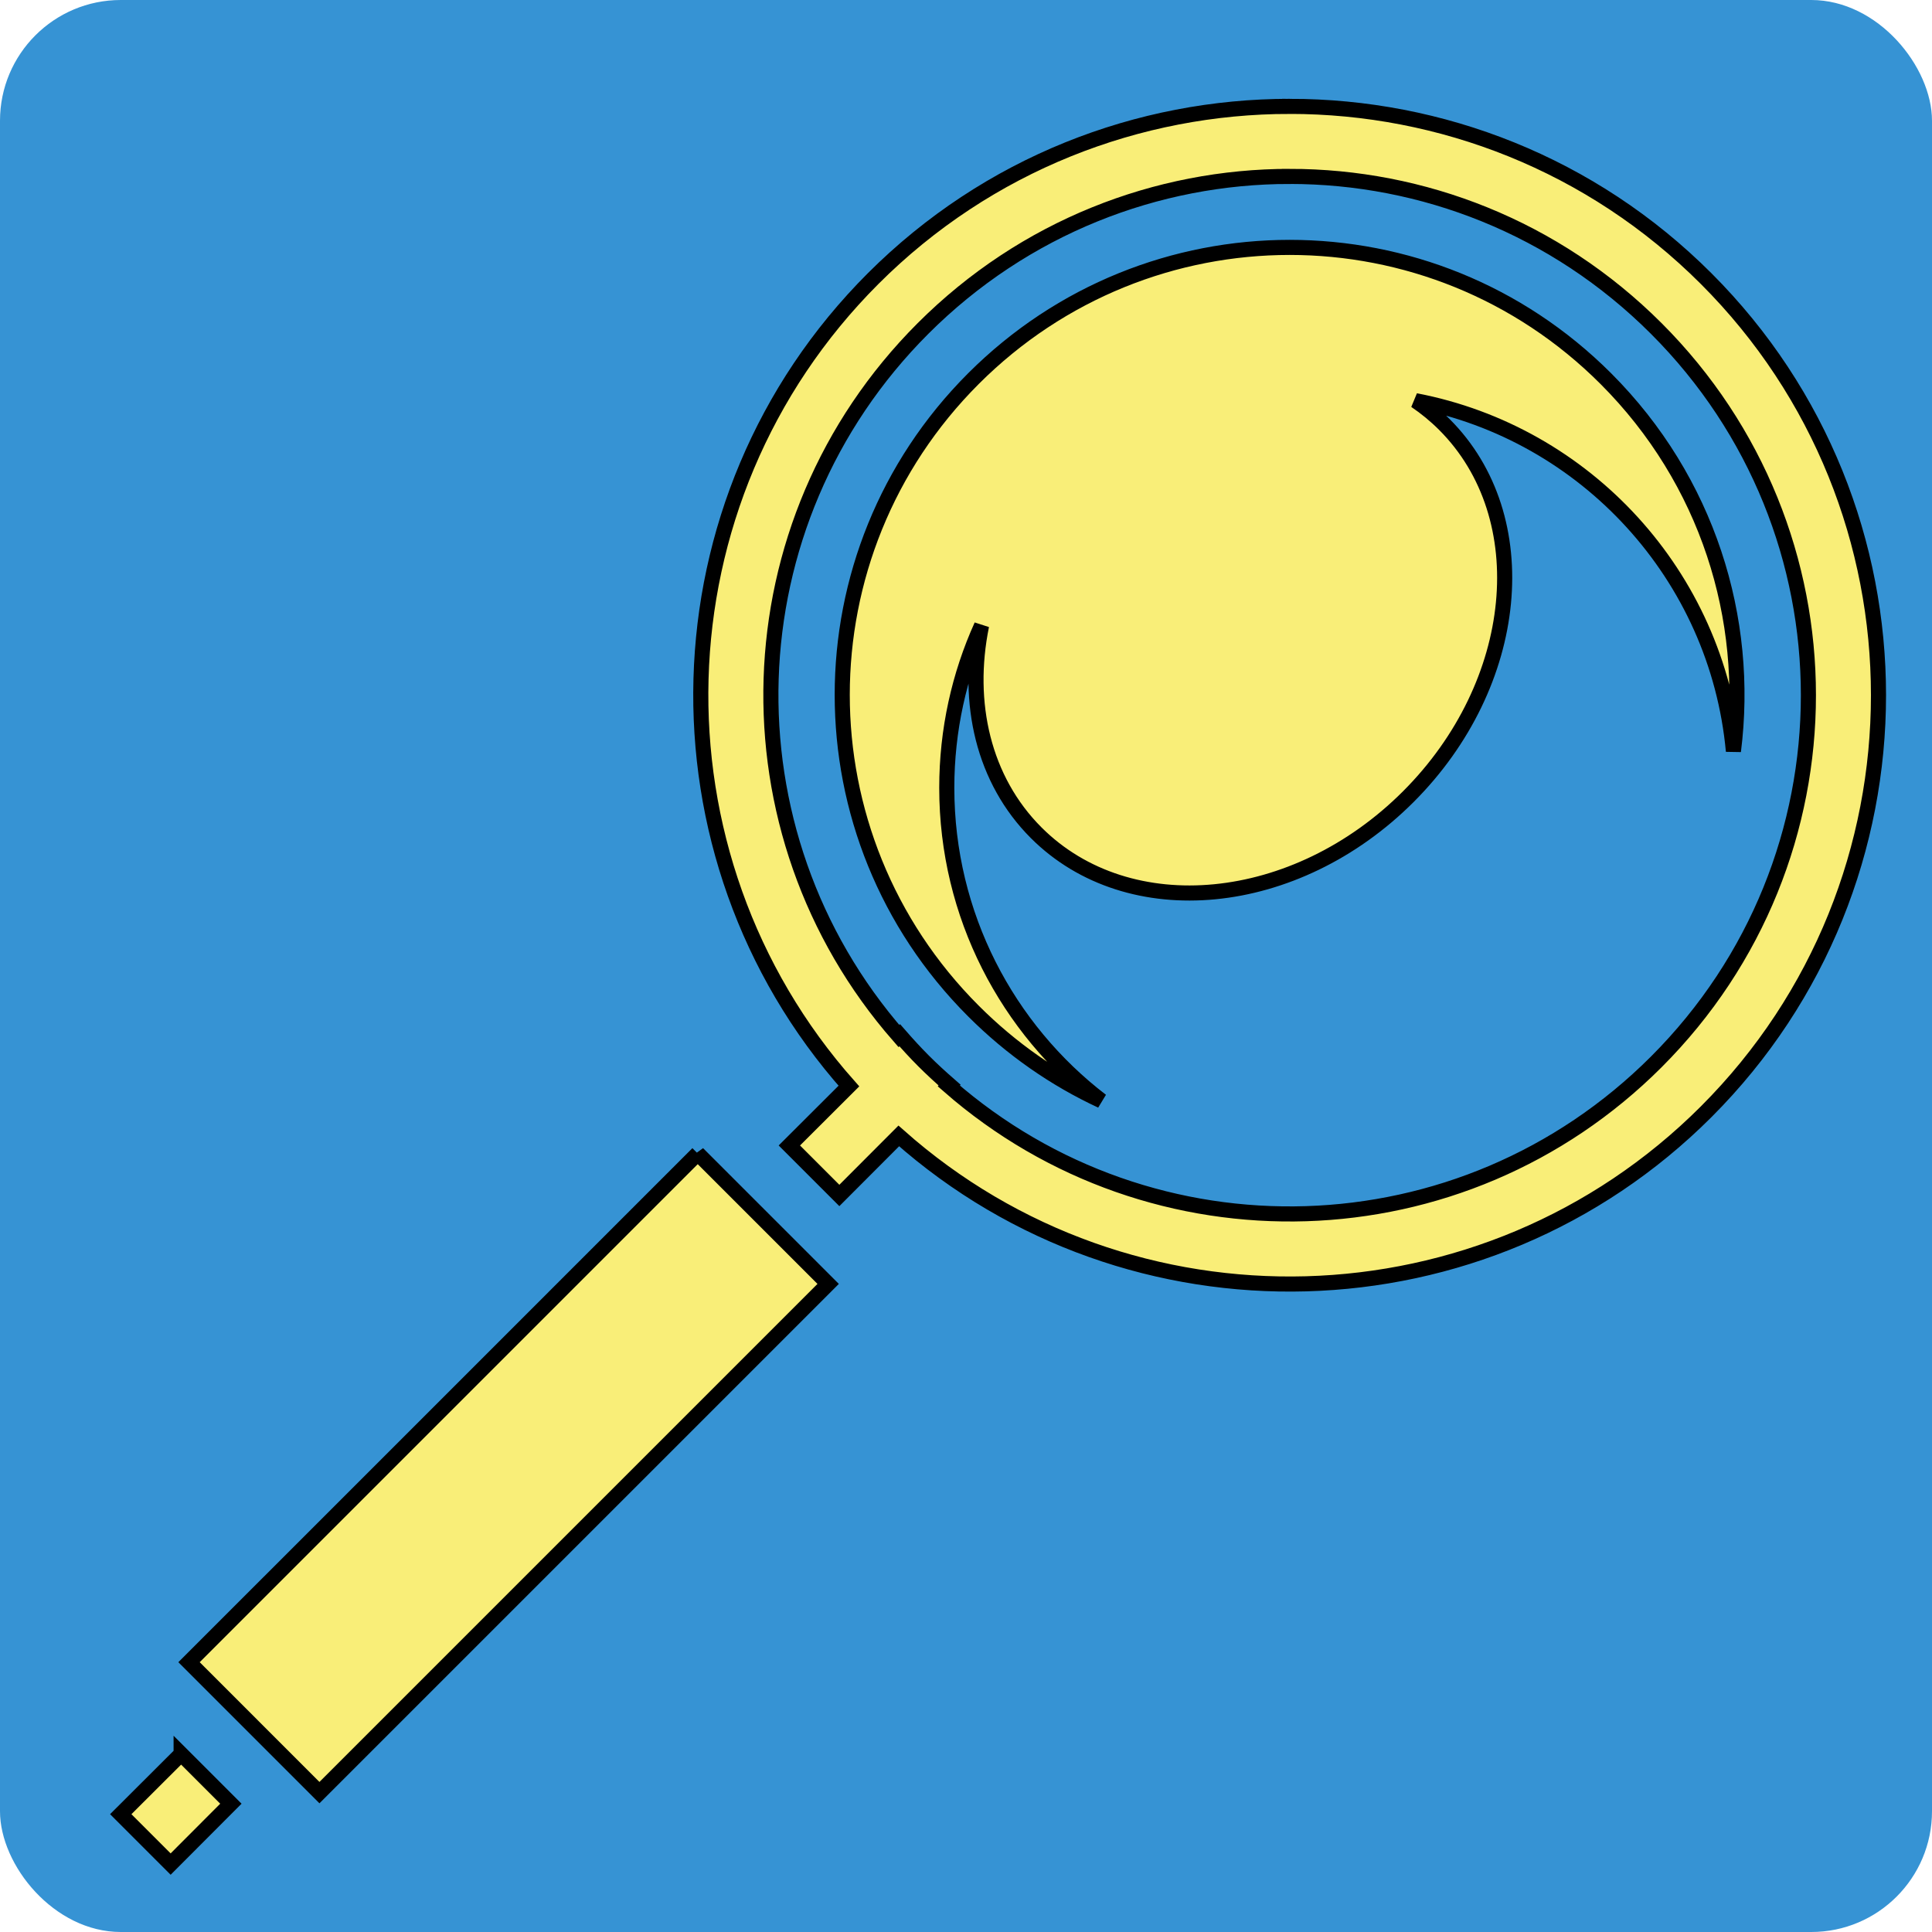 <svg style="height: 512px; width: 512px;" xmlns="http://www.w3.org/2000/svg" viewBox="0 0 512 512"><defs><filter id="shadow-1" height="300%" width="300%" x="-100%" y="-100%"><feFlood flood-color="rgba(0, 0, 0, 1)" result="flood"></feFlood><feComposite in="flood" in2="SourceGraphic" operator="atop" result="composite"></feComposite><feGaussianBlur in="composite" stdDeviation="4" result="blur"></feGaussianBlur><feOffset dx="8" dy="8" result="offset"></feOffset><feComposite in="SourceGraphic" in2="offset" operator="over"></feComposite></filter></defs><rect fill="#3693d4" fill-opacity="1" height="512" width="512" rx="32" ry="32"></rect><g class="" style="" transform="translate(0,0)"><path d="M333.78 20.188c-39.97 0-79.96 15.212-110.405 45.656-58.667 58.667-60.796 152.72-6.406 213.97l-15.782 15.748 13.25 13.25 15.75-15.78c61.248 54.39 155.3 52.26 213.968-6.407 60.887-60.886 60.888-159.894 0-220.78C413.713 35.4 373.753 20.187 333.78 20.187zm0 18.562c35.15 0 70.285 13.44 97.158 40.313 53.745 53.745 53.744 140.6 0 194.343-51.526 51.526-133.46 53.643-187.5 6.375l.218-.217c-2.35-2.05-4.668-4.17-6.906-6.407-2.207-2.206-4.288-4.496-6.313-6.812l-.218.22c-47.27-54.04-45.152-135.976 6.374-187.502C263.467 52.19 298.63 38.75 333.78 38.75zm0 18.813c-30.31 0-60.63 11.6-83.81 34.78-46.362 46.362-46.362 121.234 0 167.594 10.14 10.142 21.632 18.077 33.905 23.782-24.91-19.087-40.97-49.133-40.97-82.94 0-15.323 3.292-29.888 9.22-43-4.165 20.485.44 40.88 14.47 54.907 24.583 24.585 68.744 20.318 98.624-9.562 29.88-29.88 34.146-74.04 9.56-98.625-2.375-2.376-4.943-4.473-7.655-6.313 45.13 8.648 79.954 46.345 84.25 92.876 4.44-35.07-6.82-71.726-33.813-98.72-23.18-23.18-53.47-34.78-83.78-34.78zM176.907 297.688L42.094 432.5l34.562 34.563L211.47 332.25l-34.564-34.563zM40 456.813L24 472.78 37.22 486l15.968-16L40 456.812z" fill="#f9ee78" fill-opacity="1" stroke="#000000" stroke-opacity="1" stroke-width="4" filter="url(#shadow-1)"></path></g></svg>